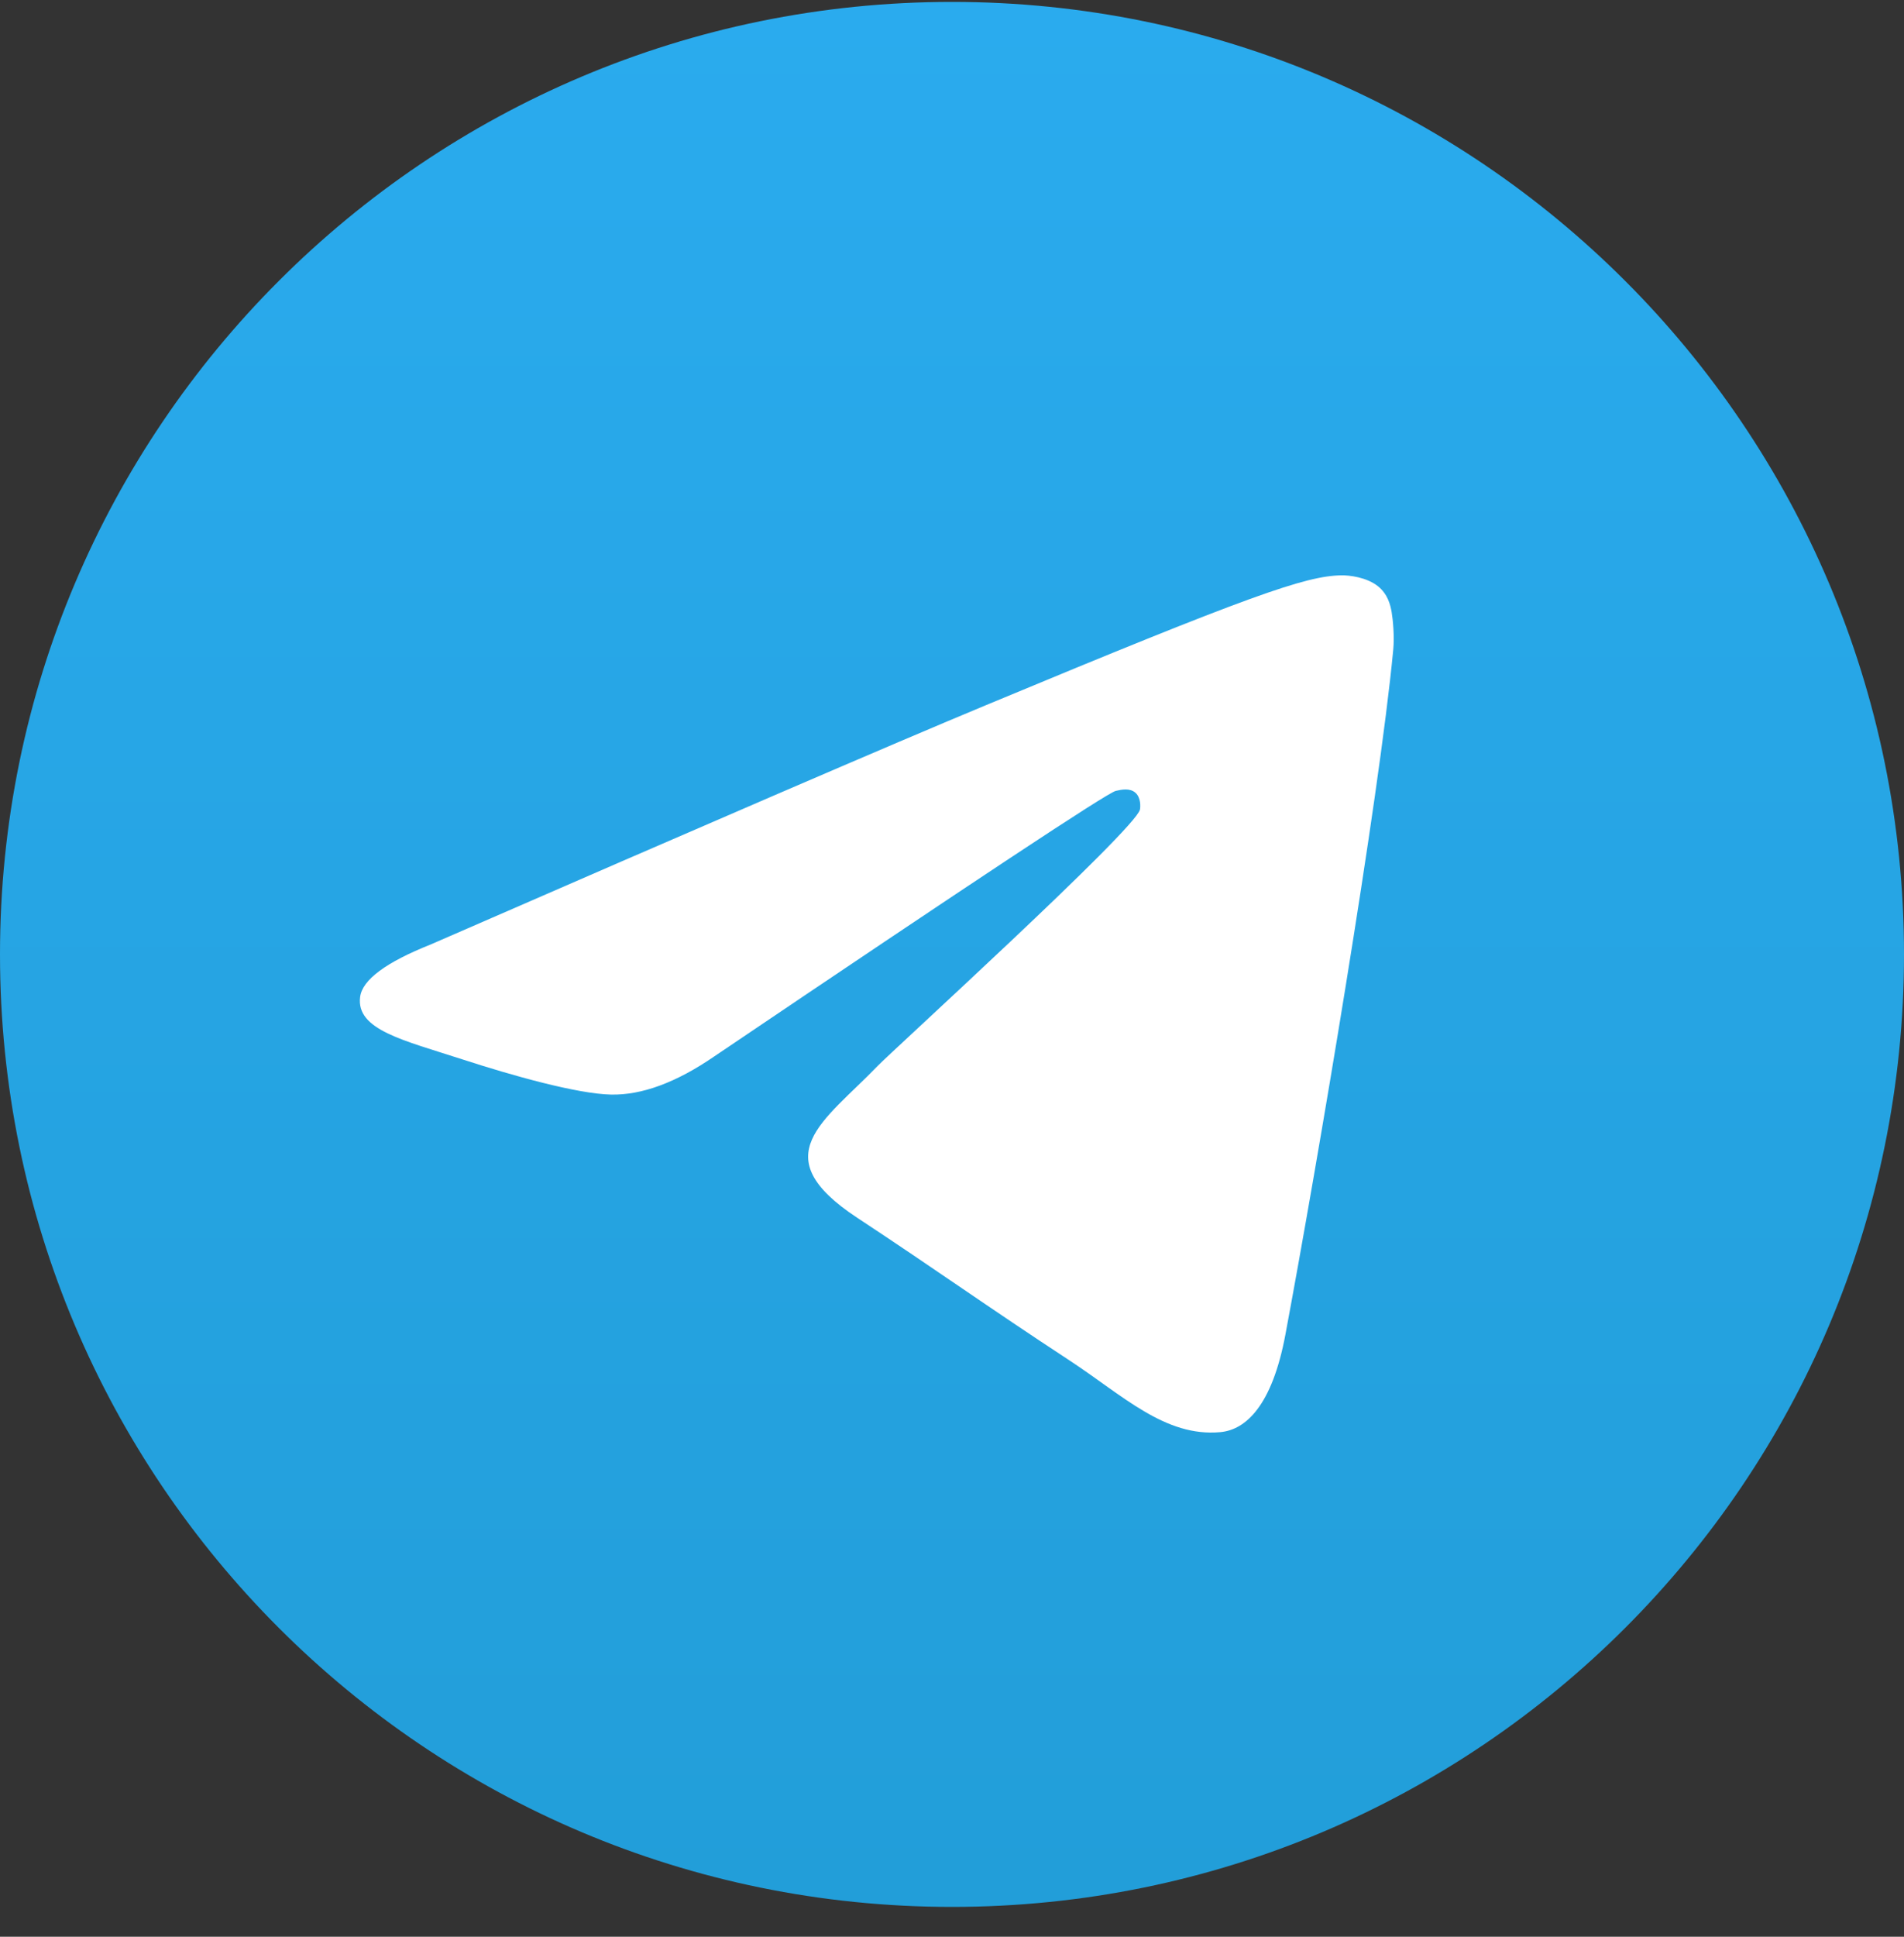 <svg width="60" height="61" fill="none" xmlns="http://www.w3.org/2000/svg"><rect width="100%" height="100%" fill="#333333" stroke="none"/><path d="M30 60.06c16.569 0 30-13.43 30-30 0-16.568-13.431-30-30-30-16.569 0-30 13.432-30 30 0 16.57 13.431 30 30 30z" fill="url(#paint0_linear_277_964)"/><path fill-rule="evenodd" clip-rule="evenodd" d="M13.58 29.744c8.745-3.81 14.577-6.323 17.495-7.536 8.332-3.466 10.063-4.067 11.191-4.087.248-.005.803.057 1.163.348.303.247.386.58.426.813.04.233.09.765.05 1.18-.45 4.744-2.404 16.256-3.398 21.57-.42 2.247-1.249 3.001-2.05 3.075-1.743.16-3.066-1.151-4.753-2.258-2.64-1.73-4.132-2.808-6.695-4.497-2.962-1.951-1.042-3.024.646-4.777.442-.46 8.118-7.441 8.267-8.075.018-.079.035-.374-.14-.53-.175-.156-.434-.103-.621-.06-.265.06-4.483 2.848-12.654 8.364-1.198.822-2.282 1.222-3.254 1.201-1.07-.023-3.131-.605-4.663-1.103-1.879-.61-3.372-.934-3.242-1.97.068-.541.812-1.094 2.232-1.658z" fill="#fff"/><defs><linearGradient id="paint0_linear_277_964" x1="30" y1=".061" x2="30" y2="59.615" gradientUnits="userSpaceOnUse"><stop stop-color="#2AABEE"/><stop offset="1" stop-color="#229ED9"/></linearGradient></defs></svg>